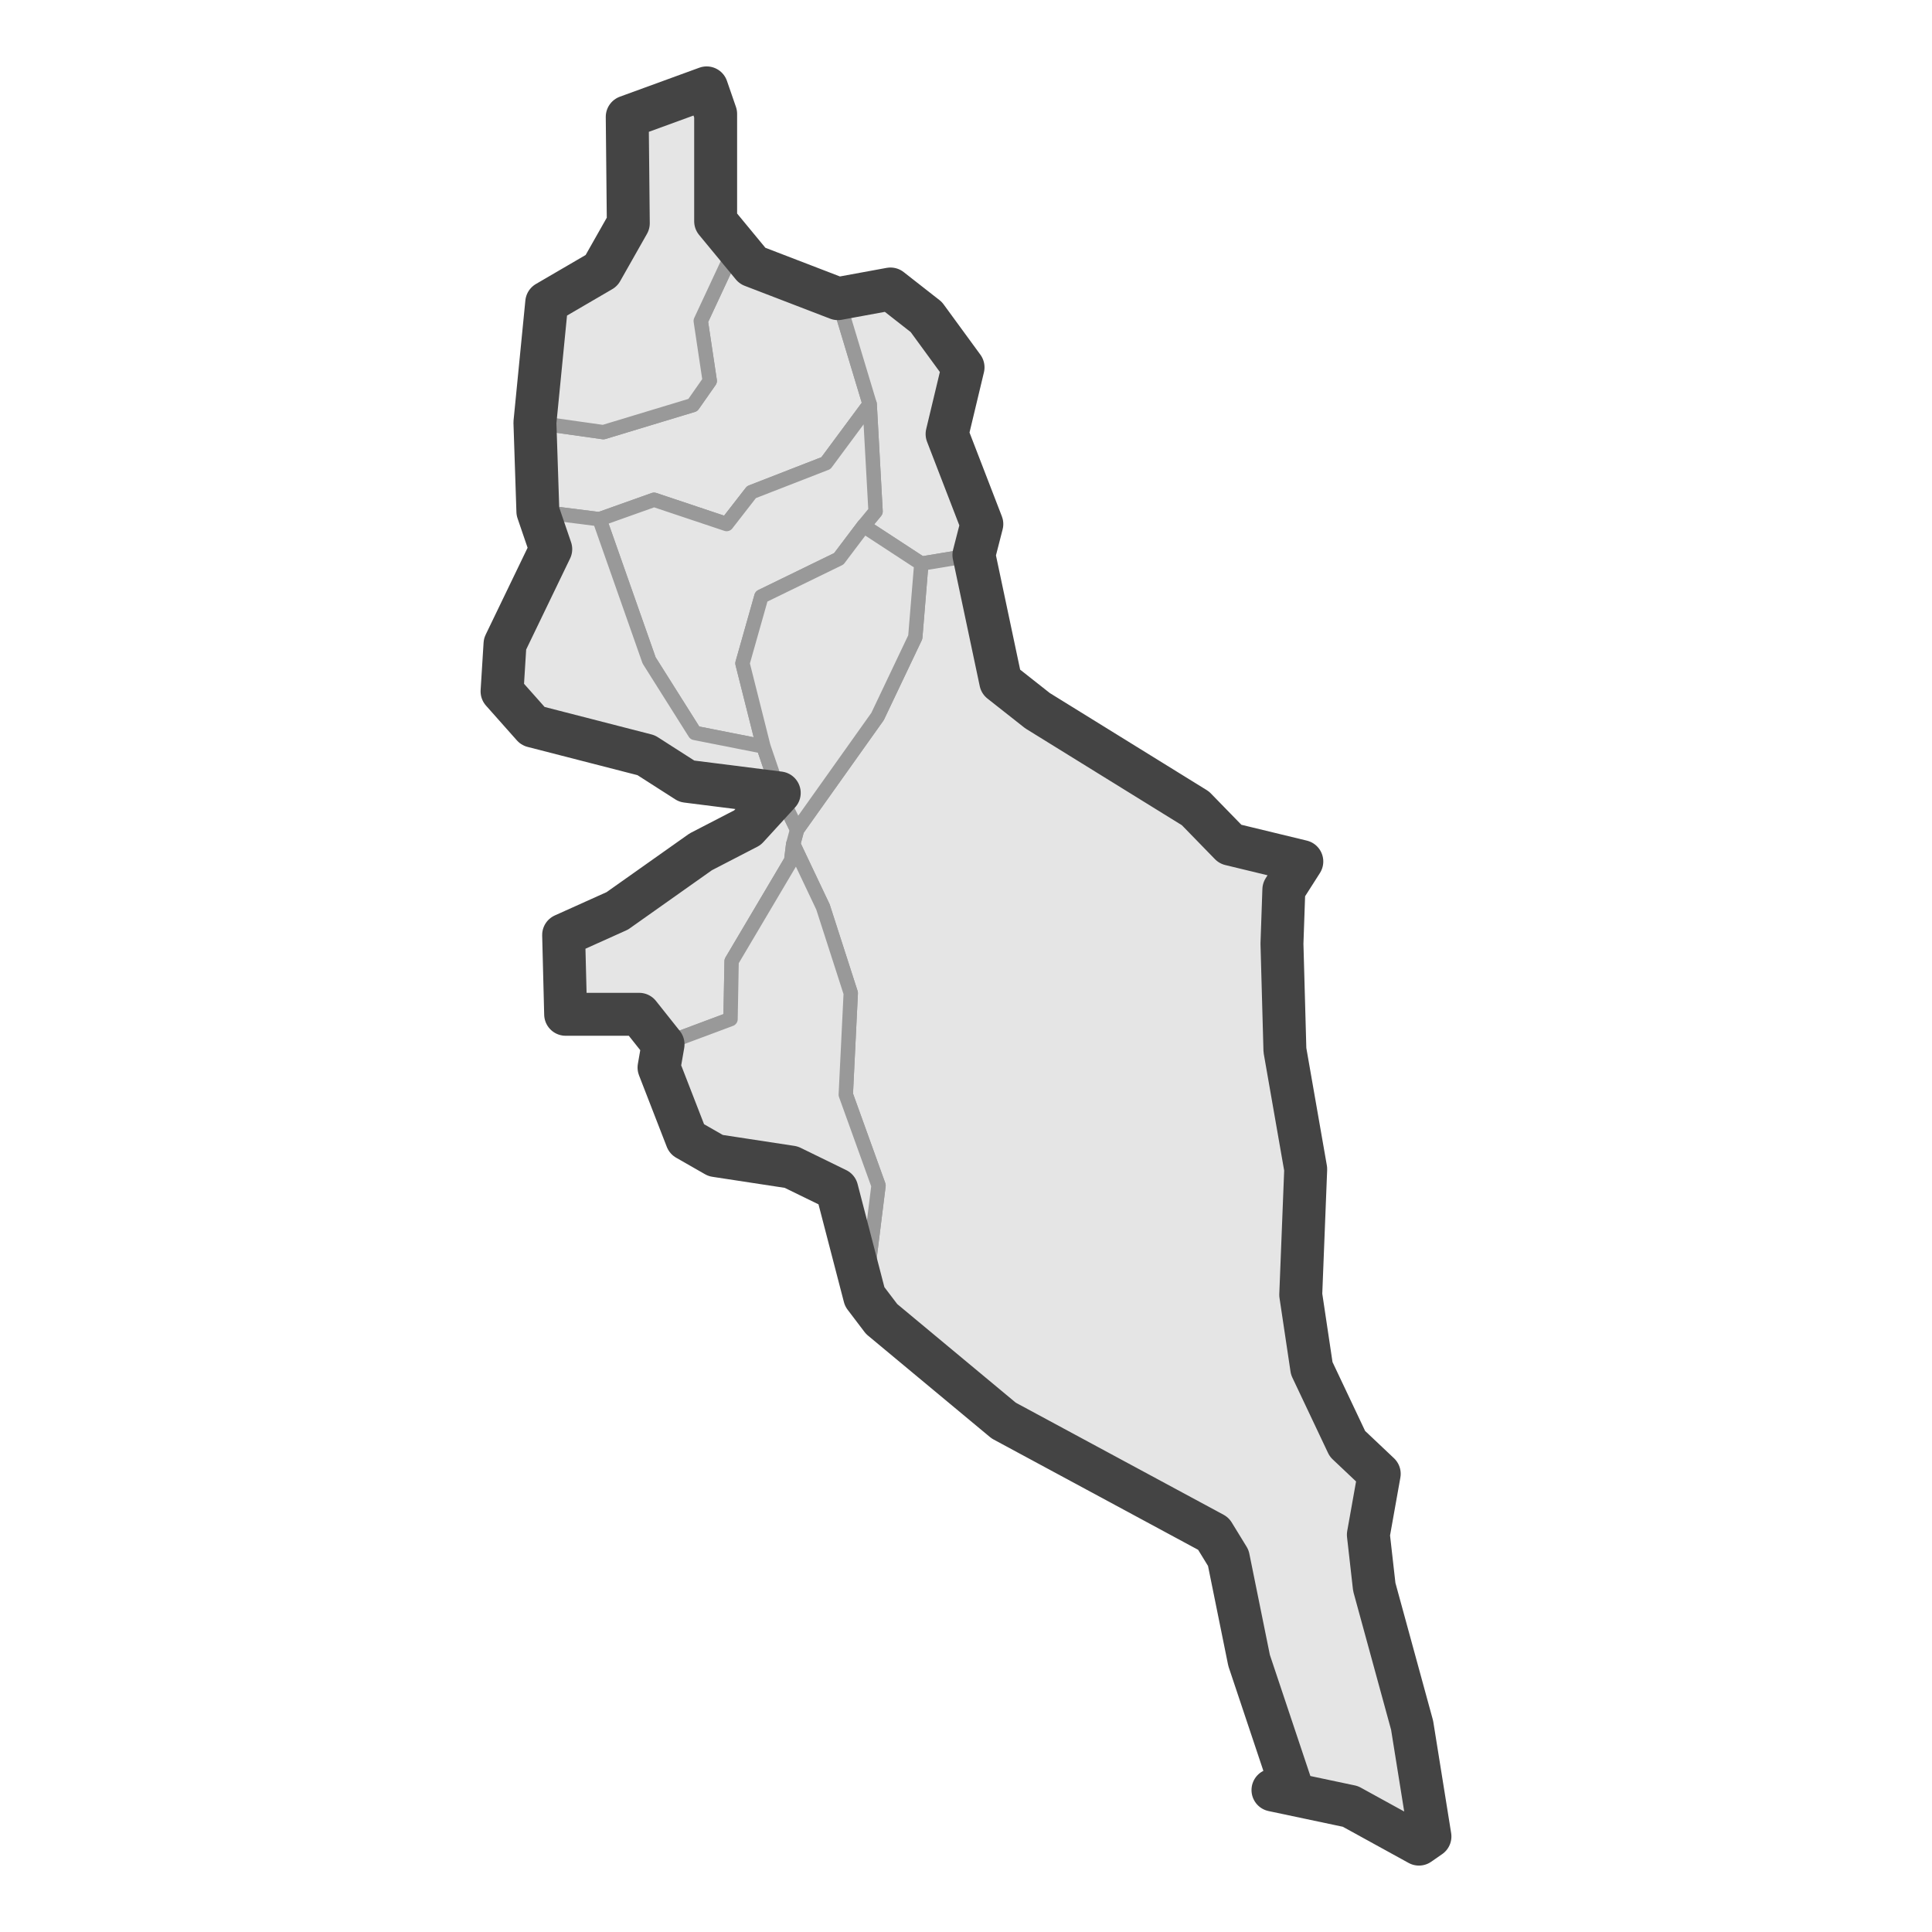 <?xml version='1.0' encoding='UTF-8' ?>
<svg xmlns='http://www.w3.org/2000/svg' xmlns:xlink='http://www.w3.org/1999/xlink' class='svglite' width='144.00pt' height='144.00pt' viewBox='0 0 144.00 144.00'>
<defs>
  <style type='text/css'><![CDATA[
    .svglite line, .svglite polyline, .svglite polygon, .svglite path, .svglite rect, .svglite circle {
      fill: none;
      stroke: #000000;
      stroke-linecap: round;
      stroke-linejoin: round;
      stroke-miterlimit: 10.00;
    }
    .svglite text {
      white-space: pre;
    }
  ]]></style>
</defs>
<rect width='100%' height='100%' style='stroke: none; fill: #FFFFFF;'/>
<defs>
  <clipPath id='cpMC4wMHwxNDQuMDB8MC4wMHwxNDQuMDA='>
    <rect x='0.00' y='0.00' width='144.00' height='144.00' />
  </clipPath>
</defs>
<g clip-path='url(#cpMC4wMHwxNDQuMDB8MC4wMHwxNDQuMDA=)'>
</g>
<defs>
  <clipPath id='cpMzMuOTZ8MTEwLjA0fDAuMDB8MTQ0LjAw'>
    <rect x='33.96' y='0.00' width='76.07' height='144.00' />
  </clipPath>
</defs>
<g clip-path='url(#cpMzMuOTZ8MTEwLjA0fDAuMDB8MTQ0LjAw)'>
<rect x='33.96' y='0.00' width='76.07' height='144.00' style='stroke-width: 1.07; stroke: #FFFFFF; fill: #FFFFFF;' />
</g>
<g clip-path='url(#cpMC4wMHwxNDQuMDB8MC4wMHwxNDQuMDA=)'>
</g>
<g clip-path='url(#cpMzMuOTZ8MTEwLjA0fDAuMDB8MTQ0LjAw)'>
<path d='M 54.82 18.37 L 56.08 19.81 L 62.45 22.26 L 64.82 30.12 L 61.56 34.52 L 56.01 36.68 L 54.16 39.06 L 48.75 37.25 L 44.68 38.70 L 40.09 38.12 L 39.87 31.49 L 44.97 32.21 L 51.64 30.19 L 52.90 28.39 L 52.23 23.92 L 54.82 18.37 Z' style='fill-rule: evenodd; fill: #E5E5E5; stroke-width: 1.07; stroke: #999999; stroke-linecap: butt;' />
<path d='M 66.37 21.54 L 69.04 23.63 L 71.78 27.38 L 70.59 32.35 L 73.18 39.06 L 72.59 41.36 L 68.67 42.01 L 64.37 39.20 L 65.26 38.12 L 64.82 30.12 L 62.45 22.26 L 66.37 21.54 Z' style='fill-rule: evenodd; fill: #E5E5E5; stroke-width: 1.07; stroke: #999999; stroke-linecap: butt;' />
<path d='M 64.82 30.12 L 65.26 38.12 L 64.37 39.20 L 62.52 41.65 L 56.75 44.46 L 55.34 49.44 L 56.90 55.64 L 51.79 54.63 L 48.38 49.22 L 44.68 38.70 L 48.75 37.25 L 54.16 39.06 L 56.01 36.68 L 61.56 34.52 L 64.82 30.12 Z' style='fill-rule: evenodd; fill: #E5E5E5; stroke-width: 1.07; stroke: #999999; stroke-linecap: butt;' />
<path d='M 40.09 38.12 L 44.68 38.70 L 48.38 49.22 L 51.79 54.63 L 56.90 55.64 L 58.08 59.10 L 51.19 58.23 L 48.16 56.29 L 39.72 54.12 L 37.42 51.53 L 37.64 48.00 L 41.05 40.93 L 40.09 38.12 Z' style='fill-rule: evenodd; fill: #E5E5E5; stroke-width: 1.07; stroke: #999999; stroke-linecap: butt;' />
<path d='M 68.67 42.01 L 72.59 41.36 L 74.59 50.81 L 77.33 52.97 L 89.10 60.25 L 91.70 62.92 L 97.03 64.21 L 95.69 66.31 L 95.55 70.34 L 95.77 78.27 L 97.32 87.14 L 96.95 96.51 L 97.77 101.99 L 100.43 107.61 L 102.80 109.85 L 101.99 114.39 L 102.43 118.28 L 105.25 128.59 L 106.58 136.88 L 105.76 137.45 L 100.65 134.64 L 94.88 133.42 L 96.21 133.06 L 93.10 123.76 L 91.55 116.12 L 90.44 114.31 L 74.81 105.88 L 65.71 98.31 L 64.45 96.65 L 65.48 88.36 L 63.04 81.59 L 63.41 74.02 L 61.34 67.60 L 59.12 62.92 L 59.41 61.84 L 65.41 53.40 L 68.22 47.49 L 68.67 42.01 Z' style='fill-rule: evenodd; fill: #E5E5E5; stroke-width: 1.07; stroke: #999999; stroke-linecap: butt;' />
<path d='M 59.41 61.84 L 59.12 62.92 L 58.97 64.14 L 54.53 71.64 L 54.45 75.96 L 49.42 77.84 L 47.64 75.60 L 42.16 75.60 L 42.01 72.50 L 42.01 69.69 L 46.01 67.89 L 52.23 63.49 L 55.71 61.69 L 58.08 59.10 L 59.41 61.84 Z' style='fill-rule: evenodd; fill: #E5E5E5; stroke-width: 1.07; stroke: #999999; stroke-linecap: butt;' />
<path d='M 59.12 62.92 L 61.34 67.60 L 63.41 74.02 L 63.04 81.59 L 65.48 88.36 L 64.45 96.65 L 62.37 88.65 L 58.97 86.99 L 53.34 86.13 L 51.19 84.90 L 49.12 79.57 L 49.42 77.84 L 54.45 75.96 L 54.53 71.64 L 58.97 64.14 L 59.12 62.92 Z' style='fill-rule: evenodd; fill: #E5E5E5; stroke-width: 1.07; stroke: #999999; stroke-linecap: butt;' />
<path d='M 52.67 6.55 L 53.34 8.49 L 53.34 16.49 L 54.82 18.37 L 52.23 23.92 L 52.90 28.39 L 51.64 30.19 L 44.97 32.21 L 39.87 31.49 L 40.75 22.55 L 44.83 20.17 L 46.83 16.64 L 46.75 8.71 L 52.67 6.55 Z' style='fill-rule: evenodd; fill: #E5E5E5; stroke-width: 1.07; stroke: #999999; stroke-linecap: butt;' />
<path d='M 64.37 39.20 L 68.67 42.01 L 68.22 47.49 L 65.41 53.40 L 59.41 61.84 L 58.08 59.10 L 56.90 55.64 L 55.34 49.44 L 56.75 44.46 L 62.52 41.65 L 64.37 39.20 Z' style='fill-rule: evenodd; fill: #E5E5E5; stroke-width: 1.07; stroke: #999999; stroke-linecap: butt;' />
<path d='M 77.33 52.97 L 89.10 60.25 L 91.70 62.92 L 97.03 64.21 L 95.69 66.31 L 95.55 70.34 L 95.77 78.27 L 97.32 87.14 L 96.95 96.51 L 97.77 101.99 L 100.43 107.61 L 102.80 109.85 L 101.99 114.39 L 102.43 118.28 L 105.25 128.59 L 106.58 136.88 L 105.76 137.45 L 100.65 134.64 L 94.88 133.42 L 96.21 133.06 L 93.10 123.76 L 91.55 116.12 L 90.44 114.31 L 74.81 105.88 L 65.71 98.31 L 64.45 96.65 L 62.37 88.65 L 58.97 86.99 L 53.34 86.13 L 51.19 84.90 L 49.12 79.57 L 49.42 77.84 L 47.64 75.60 L 42.16 75.60 L 42.01 69.69 L 46.01 67.89 L 52.23 63.49 L 55.71 61.69 L 58.08 59.10 L 51.19 58.23 L 48.16 56.29 L 39.72 54.12 L 37.42 51.53 L 37.64 48.00 L 41.05 40.93 L 40.09 38.12 L 39.87 31.49 L 40.75 22.55 L 44.83 20.17 L 46.83 16.64 L 46.75 8.71 L 52.67 6.55 L 53.34 8.49 L 53.34 16.49 L 56.08 19.81 L 62.45 22.26 L 66.37 21.54 L 69.04 23.63 L 71.78 27.38 L 70.59 32.35 L 73.18 39.06 L 72.59 41.36 L 74.59 50.81 L 77.33 52.97 Z' style='fill-rule: evenodd; stroke-width: 3.20; stroke: #444444; stroke-linecap: butt;' />
</g>
<g clip-path='url(#cpMC4wMHwxNDQuMDB8MC4wMHwxNDQuMDA=)'>
<polyline points='33.96,118.60 33.96,118.60 ' style='stroke-width: 1.07; stroke: #333333; stroke-linecap: butt;' />
<polyline points='33.96,91.26 33.96,91.26 ' style='stroke-width: 1.07; stroke: #333333; stroke-linecap: butt;' />
<polyline points='33.96,63.92 33.96,63.92 ' style='stroke-width: 1.07; stroke: #333333; stroke-linecap: butt;' />
<polyline points='33.96,36.58 33.96,36.58 ' style='stroke-width: 1.07; stroke: #333333; stroke-linecap: butt;' />
<polyline points='33.96,9.24 33.96,9.24 ' style='stroke-width: 1.07; stroke: #333333; stroke-linecap: butt;' />
<polyline points='42.38,144.00 42.38,144.00 ' style='stroke-width: 1.07; stroke: #333333; stroke-linecap: butt;' />
<polyline points='56.05,144.00 56.05,144.00 ' style='stroke-width: 1.07; stroke: #333333; stroke-linecap: butt;' />
<polyline points='69.72,144.00 69.72,144.00 ' style='stroke-width: 1.07; stroke: #333333; stroke-linecap: butt;' />
<polyline points='83.39,144.00 83.39,144.00 ' style='stroke-width: 1.07; stroke: #333333; stroke-linecap: butt;' />
<polyline points='97.06,144.00 97.06,144.00 ' style='stroke-width: 1.07; stroke: #333333; stroke-linecap: butt;' />
</g>
</svg>
